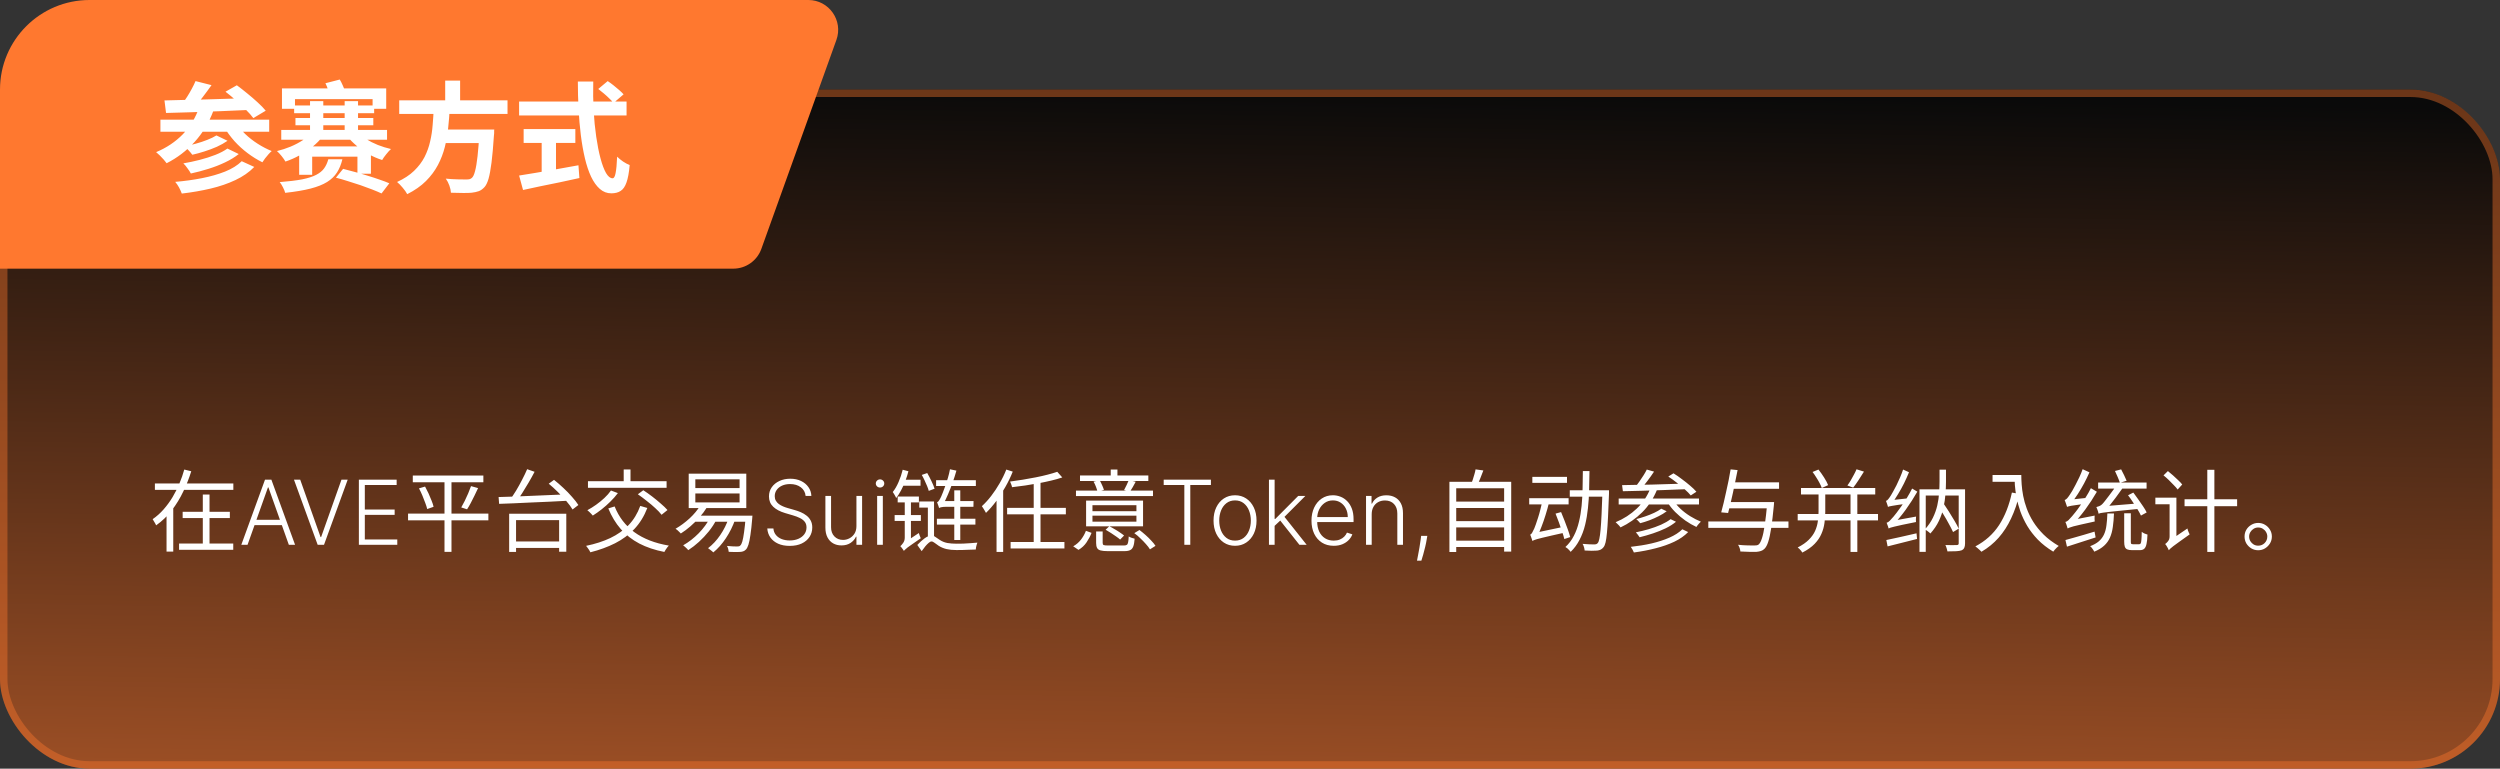 <svg width="335" height="103" viewBox="0 0 335 103" fill="none" xmlns="http://www.w3.org/2000/svg">
<rect x="0" y="0" width="335" height="103" fill="#333333" stroke="none"/>
<rect y="12" width="335" height="91" rx="12" fill="url(#paint0_linear_3961_582)" fill-opacity="0.8"/>
<rect x="0.5" y="12.5" width="334" height="90" rx="11.5" stroke="#FF782F" stroke-opacity="0.4"/>
<path d="M20.756 64.78H31.268V65.644H20.756V64.78ZM24.476 68.584H30.8V69.424H24.476V68.584ZM23.996 72.832H31.256V73.672H23.996V72.832ZM27.176 66.268H28.076V73.288H27.176V66.268ZM24.692 62.92L25.628 63.148C25.348 64.06 24.992 64.964 24.56 65.86C24.136 66.756 23.624 67.596 23.024 68.38C22.424 69.156 21.724 69.828 20.924 70.396C20.892 70.316 20.848 70.228 20.792 70.132C20.736 70.028 20.676 69.928 20.612 69.832C20.556 69.728 20.504 69.64 20.456 69.568C21 69.192 21.492 68.752 21.932 68.248C22.38 67.736 22.78 67.188 23.132 66.604C23.484 66.012 23.788 65.404 24.044 64.78C24.308 64.156 24.524 63.536 24.692 62.92ZM22.316 67.864H23.216V73.912H22.316V67.864ZM33.172 73H32.337L35.511 64.273H36.364L39.538 73H38.703L35.967 65.308H35.908L33.172 73ZM33.773 69.655H38.102V70.371H33.773V69.655ZM40.227 64.273L42.954 71.965H43.031L45.758 64.273H46.593L43.418 73H42.566L39.391 64.273H40.227ZM48.089 73V64.273H53.151V64.989H48.886V68.274H52.883V68.99H48.886V72.284H53.236V73H48.089ZM55.315 63.724H64.771V64.624H55.315V63.724ZM54.679 68.824H65.443V69.724H54.679V68.824ZM56.143 65.44L56.959 65.2C57.119 65.488 57.275 65.796 57.427 66.124C57.579 66.452 57.715 66.776 57.835 67.096C57.963 67.408 58.051 67.68 58.099 67.912L57.247 68.212C57.191 67.972 57.103 67.696 56.983 67.384C56.871 67.064 56.743 66.736 56.599 66.4C56.455 66.056 56.303 65.736 56.143 65.44ZM63.115 65.14L64.063 65.404C63.919 65.732 63.759 66.068 63.583 66.412C63.415 66.756 63.247 67.088 63.079 67.408C62.911 67.728 62.747 68.008 62.587 68.248L61.807 67.996C61.959 67.74 62.115 67.448 62.275 67.12C62.443 66.784 62.599 66.444 62.743 66.1C62.887 65.748 63.011 65.428 63.115 65.14ZM59.563 64.072H60.499V73.948H59.563V64.072ZM68.647 72.556H75.403V73.42H68.647V72.556ZM68.227 68.836H75.883V73.936H74.923V69.7H69.151V73.96H68.227V68.836ZM70.639 62.872L71.635 63.22C71.395 63.684 71.127 64.168 70.831 64.672C70.543 65.168 70.251 65.648 69.955 66.112C69.659 66.568 69.375 66.972 69.103 67.324L68.311 66.988C68.583 66.636 68.863 66.224 69.151 65.752C69.439 65.272 69.711 64.78 69.967 64.276C70.231 63.772 70.455 63.304 70.639 62.872ZM73.531 64.816L74.239 64.3C74.647 64.62 75.063 64.98 75.487 65.38C75.911 65.772 76.299 66.172 76.651 66.58C77.011 66.98 77.295 67.344 77.503 67.672L76.723 68.272C76.531 67.944 76.259 67.576 75.907 67.168C75.563 66.76 75.183 66.352 74.767 65.944C74.351 65.528 73.939 65.152 73.531 64.816ZM66.811 66.604C67.379 66.588 68.027 66.568 68.755 66.544C69.483 66.512 70.259 66.48 71.083 66.448C71.915 66.416 72.763 66.38 73.627 66.34C74.499 66.3 75.359 66.264 76.207 66.232L76.159 67.096C75.319 67.144 74.471 67.188 73.615 67.228C72.767 67.26 71.935 67.296 71.119 67.336C70.303 67.376 69.535 67.412 68.815 67.444C68.095 67.468 67.451 67.492 66.883 67.516L66.811 66.604ZM85.795 67.792L86.743 68.068C86.311 69.18 85.731 70.12 85.003 70.888C84.275 71.656 83.415 72.292 82.423 72.796C81.439 73.292 80.335 73.696 79.111 74.008C79.079 73.928 79.027 73.832 78.955 73.72C78.891 73.616 78.819 73.512 78.739 73.408C78.667 73.304 78.599 73.216 78.535 73.144C79.743 72.896 80.823 72.548 81.775 72.1C82.735 71.644 83.551 71.068 84.223 70.372C84.903 69.668 85.427 68.808 85.795 67.792ZM81.871 65.728L82.795 66.076C82.507 66.46 82.175 66.836 81.799 67.204C81.431 67.572 81.039 67.92 80.623 68.248C80.215 68.568 79.819 68.848 79.435 69.088C79.387 69.024 79.319 68.948 79.231 68.86C79.143 68.764 79.051 68.672 78.955 68.584C78.859 68.496 78.775 68.424 78.703 68.368C79.095 68.16 79.487 67.916 79.879 67.636C80.271 67.356 80.639 67.056 80.983 66.736C81.335 66.408 81.631 66.072 81.871 65.728ZM82.363 67.864C82.923 69.28 83.807 70.432 85.015 71.32C86.231 72.2 87.767 72.796 89.623 73.108C89.559 73.172 89.487 73.256 89.407 73.36C89.335 73.464 89.263 73.568 89.191 73.672C89.127 73.784 89.071 73.88 89.023 73.96C87.751 73.712 86.631 73.336 85.663 72.832C84.695 72.32 83.867 71.672 83.179 70.888C82.499 70.104 81.943 69.184 81.511 68.128L82.363 67.864ZM78.787 64.48H89.323V65.368H78.787V64.48ZM83.575 62.908H84.487V65.044H83.575V62.908ZM85.471 66.232L86.203 65.692C86.587 65.94 86.983 66.22 87.391 66.532C87.799 66.844 88.183 67.16 88.543 67.48C88.911 67.792 89.211 68.08 89.443 68.344L88.651 68.98C88.443 68.708 88.163 68.412 87.811 68.092C87.459 67.764 87.075 67.44 86.659 67.12C86.251 66.792 85.855 66.496 85.471 66.232ZM93.175 66.124V67.324H99.103V66.124H93.175ZM93.175 64.228V65.404H99.103V64.228H93.175ZM92.287 63.472H100.003V68.08H92.287V63.472ZM92.959 69.1H100.147V69.916H92.959V69.1ZM99.919 69.1H100.831C100.831 69.1 100.827 69.124 100.819 69.172C100.819 69.22 100.815 69.276 100.807 69.34C100.807 69.404 100.803 69.46 100.795 69.508C100.723 70.404 100.643 71.132 100.555 71.692C100.475 72.252 100.387 72.684 100.291 72.988C100.195 73.284 100.087 73.496 99.967 73.624C99.855 73.744 99.731 73.828 99.595 73.876C99.467 73.924 99.315 73.952 99.139 73.96C98.987 73.976 98.775 73.98 98.503 73.972C98.239 73.972 97.955 73.964 97.651 73.948C97.643 73.836 97.619 73.704 97.579 73.552C97.539 73.4 97.483 73.268 97.411 73.156C97.707 73.188 97.979 73.208 98.227 73.216C98.483 73.224 98.663 73.228 98.767 73.228C98.879 73.228 98.967 73.22 99.031 73.204C99.095 73.188 99.155 73.148 99.211 73.084C99.307 72.996 99.395 72.816 99.475 72.544C99.555 72.264 99.631 71.86 99.703 71.332C99.783 70.796 99.855 70.1 99.919 69.244V69.1ZM93.859 67.696L94.735 67.972C94.447 68.444 94.111 68.896 93.727 69.328C93.343 69.76 92.939 70.16 92.515 70.528C92.091 70.896 91.663 71.216 91.231 71.488C91.183 71.432 91.115 71.364 91.027 71.284C90.939 71.196 90.851 71.112 90.763 71.032C90.675 70.952 90.595 70.892 90.523 70.852C91.179 70.476 91.807 70.012 92.407 69.46C93.007 68.908 93.491 68.32 93.859 67.696ZM95.167 69.352L96.019 69.604C95.731 70.172 95.383 70.708 94.975 71.212C94.567 71.716 94.131 72.18 93.667 72.604C93.203 73.028 92.723 73.4 92.227 73.72C92.187 73.664 92.123 73.592 92.035 73.504C91.947 73.424 91.859 73.344 91.771 73.264C91.683 73.184 91.607 73.12 91.543 73.072C92.287 72.648 92.979 72.112 93.619 71.464C94.259 70.808 94.775 70.104 95.167 69.352ZM97.651 69.412L98.515 69.616C98.195 70.52 97.779 71.356 97.267 72.124C96.763 72.884 96.203 73.516 95.587 74.02C95.539 73.972 95.471 73.912 95.383 73.84C95.295 73.768 95.203 73.696 95.107 73.624C95.019 73.56 94.943 73.504 94.879 73.456C95.487 72.992 96.031 72.408 96.511 71.704C96.991 71 97.371 70.236 97.651 69.412ZM107.952 66.454C107.904 65.969 107.69 65.582 107.309 65.296C106.928 65.008 106.45 64.865 105.873 64.865C105.467 64.865 105.109 64.935 104.799 65.074C104.492 65.213 104.251 65.406 104.075 65.653C103.901 65.898 103.815 66.176 103.815 66.489C103.815 66.719 103.864 66.921 103.964 67.094C104.063 67.267 104.197 67.416 104.364 67.541C104.535 67.663 104.722 67.769 104.927 67.856C105.134 67.945 105.343 68.019 105.553 68.078L106.474 68.342C106.752 68.419 107.031 68.517 107.309 68.636C107.587 68.756 107.842 68.906 108.072 69.088C108.305 69.267 108.491 69.487 108.63 69.749C108.772 70.007 108.843 70.318 108.843 70.682C108.843 71.148 108.722 71.567 108.481 71.939C108.239 72.311 107.893 72.606 107.441 72.825C106.989 73.041 106.448 73.149 105.817 73.149C105.224 73.149 104.708 73.051 104.271 72.855C103.833 72.656 103.489 72.382 103.239 72.033C102.989 71.683 102.849 71.278 102.817 70.818H103.636C103.664 71.162 103.778 71.453 103.977 71.692C104.175 71.93 104.434 72.112 104.752 72.237C105.07 72.359 105.425 72.421 105.817 72.421C106.252 72.421 106.638 72.348 106.977 72.203C107.317 72.055 107.585 71.851 107.778 71.59C107.974 71.325 108.072 71.019 108.072 70.669C108.072 70.374 107.995 70.126 107.842 69.928C107.688 69.726 107.474 69.557 107.198 69.421C106.925 69.284 106.609 69.163 106.248 69.058L105.204 68.751C104.519 68.547 103.988 68.264 103.61 67.903C103.232 67.543 103.043 67.082 103.043 66.523C103.043 66.054 103.168 65.642 103.418 65.287C103.671 64.929 104.012 64.651 104.441 64.452C104.873 64.25 105.357 64.149 105.894 64.149C106.437 64.149 106.917 64.249 107.335 64.447C107.752 64.646 108.083 64.921 108.327 65.27C108.575 65.617 108.707 66.011 108.724 66.454H107.952ZM114.762 70.499V66.454H115.521V73H114.762V71.913H114.702C114.549 72.249 114.306 72.528 113.974 72.753C113.641 72.974 113.235 73.085 112.755 73.085C112.337 73.085 111.967 72.994 111.643 72.812C111.319 72.628 111.065 72.358 110.88 72.003C110.695 71.648 110.603 71.212 110.603 70.695V66.454H111.362V70.648C111.362 71.159 111.512 71.571 111.813 71.883C112.114 72.193 112.501 72.348 112.972 72.348C113.268 72.348 113.552 72.277 113.825 72.135C114.097 71.993 114.322 71.785 114.498 71.513C114.674 71.237 114.762 70.899 114.762 70.499ZM117.537 73V66.454H118.3V73H117.537ZM117.925 65.329C117.769 65.329 117.635 65.277 117.525 65.172C117.414 65.064 117.358 64.935 117.358 64.784C117.358 64.633 117.414 64.506 117.525 64.401C117.635 64.293 117.769 64.239 117.925 64.239C118.081 64.239 118.215 64.293 118.326 64.401C118.436 64.506 118.492 64.633 118.492 64.784C118.492 64.935 118.436 65.064 118.326 65.172C118.215 65.277 118.081 65.329 117.925 65.329ZM120.961 62.944L121.729 63.148C121.617 63.588 121.477 64.028 121.309 64.468C121.141 64.9 120.953 65.312 120.745 65.704C120.545 66.088 120.325 66.432 120.085 66.736C120.069 66.672 120.033 66.592 119.977 66.496C119.921 66.392 119.861 66.288 119.797 66.184C119.741 66.08 119.685 65.996 119.629 65.932C119.925 65.564 120.185 65.116 120.409 64.588C120.641 64.06 120.825 63.512 120.961 62.944ZM120.961 64.288H123.349V65.092H120.805L120.961 64.288ZM121.117 73.816L120.973 73.048L121.225 72.688L123.121 71.428C123.145 71.532 123.185 71.652 123.241 71.788C123.297 71.924 123.345 72.036 123.385 72.124C122.929 72.436 122.561 72.692 122.281 72.892C122.009 73.084 121.793 73.236 121.633 73.348C121.481 73.468 121.369 73.564 121.297 73.636C121.225 73.708 121.165 73.768 121.117 73.816ZM120.289 66.532H123.133V67.324H120.289V66.532ZM119.881 69.016H123.397V69.808H119.881V69.016ZM121.117 73.816C121.093 73.76 121.049 73.692 120.985 73.612C120.929 73.532 120.869 73.452 120.805 73.372C120.749 73.292 120.693 73.232 120.637 73.192C120.741 73.112 120.865 72.972 121.009 72.772C121.161 72.572 121.237 72.328 121.237 72.04V66.964H122.065V72.688C122.065 72.688 122.017 72.732 121.921 72.82C121.825 72.9 121.713 73 121.585 73.12C121.465 73.248 121.357 73.376 121.261 73.504C121.165 73.632 121.117 73.736 121.117 73.816ZM125.437 64.348H130.765V65.128H125.437V64.348ZM127.873 65.704H128.677V72.364H127.873V65.704ZM125.833 68.08C125.825 68.024 125.805 67.948 125.773 67.852C125.741 67.756 125.705 67.66 125.665 67.564C125.633 67.46 125.601 67.372 125.569 67.3C125.665 67.276 125.757 67.192 125.845 67.048C125.941 66.904 126.037 66.724 126.133 66.508C126.181 66.396 126.253 66.22 126.349 65.98C126.453 65.732 126.561 65.44 126.673 65.104C126.793 64.768 126.909 64.412 127.021 64.036C127.133 63.652 127.225 63.268 127.297 62.884L128.161 63.064C128.009 63.608 127.833 64.156 127.633 64.708C127.441 65.252 127.237 65.772 127.021 66.268C126.813 66.764 126.597 67.208 126.373 67.6V67.624C126.373 67.624 126.345 67.64 126.289 67.672C126.233 67.704 126.169 67.744 126.097 67.792C126.033 67.84 125.973 67.888 125.917 67.936C125.861 67.984 125.833 68.032 125.833 68.08ZM125.833 68.08V67.372L126.313 67.144H130.453L130.441 67.912H126.769C126.537 67.912 126.337 67.928 126.169 67.96C126.001 67.992 125.889 68.032 125.833 68.08ZM125.545 69.508H130.705V70.3H125.545V69.508ZM125.161 67.192V72.328H124.333V68.02H123.181V67.192H125.161ZM123.517 63.64L124.249 63.388C124.441 63.716 124.629 64.076 124.813 64.468C125.005 64.86 125.145 65.2 125.233 65.488L124.453 65.776C124.405 65.584 124.329 65.364 124.225 65.116C124.121 64.868 124.009 64.616 123.889 64.36C123.769 64.096 123.645 63.856 123.517 63.64ZM124.837 71.764C125.013 71.764 125.177 71.824 125.329 71.944C125.489 72.064 125.697 72.204 125.953 72.364C126.249 72.556 126.577 72.688 126.937 72.76C127.305 72.824 127.721 72.856 128.185 72.856C128.441 72.856 128.733 72.852 129.061 72.844C129.397 72.828 129.733 72.808 130.069 72.784C130.405 72.76 130.705 72.736 130.969 72.712C130.945 72.784 130.913 72.88 130.873 73C130.841 73.112 130.813 73.224 130.789 73.336C130.773 73.448 130.761 73.548 130.753 73.636C130.545 73.644 130.285 73.652 129.973 73.66C129.661 73.676 129.345 73.688 129.025 73.696C128.705 73.704 128.421 73.708 128.173 73.708C127.669 73.708 127.225 73.664 126.841 73.576C126.465 73.488 126.117 73.344 125.797 73.144C125.597 73 125.413 72.868 125.245 72.748C125.085 72.62 124.945 72.556 124.825 72.556C124.713 72.556 124.585 72.62 124.441 72.748C124.297 72.868 124.145 73.024 123.985 73.216C123.825 73.416 123.665 73.628 123.505 73.852L122.917 73.024C123.253 72.664 123.585 72.364 123.913 72.124C124.249 71.884 124.557 71.764 124.837 71.764ZM141.673 63.22L142.345 63.976C141.905 64.128 141.413 64.268 140.869 64.396C140.333 64.524 139.769 64.644 139.177 64.756C138.585 64.868 137.985 64.968 137.377 65.056C136.777 65.144 136.189 65.22 135.613 65.284C135.597 65.18 135.561 65.056 135.505 64.912C135.449 64.76 135.397 64.632 135.349 64.528C135.909 64.456 136.481 64.372 137.065 64.276C137.657 64.18 138.233 64.076 138.793 63.964C139.361 63.852 139.889 63.732 140.377 63.604C140.873 63.476 141.305 63.348 141.673 63.22ZM134.953 68.056H142.825V68.92H134.953V68.056ZM135.421 72.628H142.633V73.492H135.421V72.628ZM138.517 64.54H139.429V72.868H138.517V64.54ZM133.537 66.112L134.425 65.224V65.236V73.96H133.537V66.112ZM134.845 62.92L135.709 63.196C135.429 63.9 135.097 64.588 134.713 65.26C134.337 65.932 133.929 66.564 133.489 67.156C133.049 67.748 132.593 68.272 132.121 68.728C132.089 68.656 132.037 68.564 131.965 68.452C131.901 68.34 131.833 68.228 131.761 68.116C131.689 67.996 131.625 67.9 131.569 67.828C132.001 67.436 132.417 66.98 132.817 66.46C133.225 65.932 133.601 65.368 133.945 64.768C134.297 64.168 134.597 63.552 134.845 62.92ZM146.389 69.904H152.281V69.1H146.389V69.904ZM146.389 68.5H152.281V67.696H146.389V68.5ZM153.169 67.084V70.528H145.537V67.084H153.169ZM152.185 64.552C152.057 64.8 151.925 65.04 151.789 65.272C151.661 65.496 151.537 65.696 151.417 65.872L150.625 65.668C150.729 65.476 150.841 65.256 150.961 65.008C151.089 64.752 151.189 64.528 151.261 64.336L152.185 64.552ZM147.349 64.348C147.469 64.556 147.581 64.78 147.685 65.02C147.797 65.26 147.877 65.468 147.925 65.644L147.061 65.872C147.021 65.688 146.953 65.472 146.857 65.224C146.761 64.968 146.653 64.74 146.533 64.54L147.349 64.348ZM149.737 62.92V64.228H148.837V62.92H149.737ZM154.501 65.74V66.472H144.181V65.74H154.501ZM153.877 63.712V64.456H144.721V63.712H153.877ZM146.269 71.404C146.101 71.836 145.877 72.26 145.597 72.676C145.325 73.084 144.965 73.42 144.517 73.684L143.809 73.204C144.225 72.972 144.577 72.668 144.865 72.292C145.153 71.908 145.369 71.52 145.513 71.128L146.269 71.404ZM152.689 71.02C152.953 71.22 153.225 71.444 153.505 71.692C153.785 71.94 154.041 72.192 154.273 72.448C154.513 72.696 154.701 72.928 154.837 73.144L154.093 73.612C153.965 73.396 153.785 73.16 153.553 72.904C153.329 72.648 153.081 72.392 152.809 72.136C152.545 71.872 152.273 71.64 151.993 71.44L152.689 71.02ZM148.645 70.516C148.877 70.628 149.117 70.76 149.365 70.912C149.621 71.056 149.857 71.204 150.073 71.356C150.297 71.5 150.481 71.636 150.625 71.764L150.097 72.304C149.961 72.176 149.781 72.036 149.557 71.884C149.341 71.724 149.109 71.568 148.861 71.416C148.613 71.256 148.377 71.112 148.153 70.984L148.645 70.516ZM147.757 72.76C147.757 72.904 147.801 72.996 147.889 73.036C147.977 73.076 148.177 73.096 148.489 73.096C148.561 73.096 148.689 73.096 148.873 73.096C149.065 73.096 149.277 73.096 149.509 73.096C149.741 73.096 149.957 73.096 150.157 73.096C150.365 73.096 150.517 73.096 150.613 73.096C150.781 73.096 150.905 73.068 150.985 73.012C151.073 72.964 151.133 72.852 151.165 72.676C151.205 72.5 151.233 72.236 151.249 71.884C151.353 71.948 151.481 72.008 151.633 72.064C151.785 72.12 151.921 72.16 152.041 72.184C152.009 72.64 151.949 72.984 151.861 73.216C151.773 73.456 151.637 73.62 151.453 73.708C151.269 73.804 151.013 73.852 150.685 73.852C150.637 73.852 150.533 73.852 150.373 73.852C150.221 73.852 150.045 73.852 149.845 73.852C149.653 73.852 149.457 73.852 149.257 73.852C149.057 73.852 148.877 73.852 148.717 73.852C148.565 73.852 148.465 73.852 148.417 73.852C148.009 73.852 147.693 73.82 147.469 73.756C147.253 73.7 147.101 73.592 147.013 73.432C146.925 73.272 146.881 73.048 146.881 72.76V71.212H147.757V72.76ZM155.935 64.989V64.273H162.263V64.989H159.498V73H158.701V64.989H155.935ZM165.495 73.136C164.929 73.136 164.429 72.993 163.995 72.706C163.563 72.419 163.225 72.023 162.98 71.517C162.736 71.008 162.614 70.422 162.614 69.757C162.614 69.087 162.736 68.497 162.98 67.989C163.225 67.477 163.563 67.079 163.995 66.796C164.429 66.508 164.929 66.365 165.495 66.365C166.06 66.365 166.559 66.508 166.99 66.796C167.422 67.082 167.76 67.48 168.005 67.989C168.252 68.497 168.375 69.087 168.375 69.757C168.375 70.422 168.253 71.008 168.009 71.517C167.765 72.023 167.425 72.419 166.99 72.706C166.559 72.993 166.06 73.136 165.495 73.136ZM165.495 72.442C165.949 72.442 166.334 72.32 166.65 72.075C166.965 71.831 167.203 71.506 167.365 71.099C167.53 70.693 167.613 70.246 167.613 69.757C167.613 69.269 167.53 68.82 167.365 68.41C167.203 68.001 166.965 67.673 166.65 67.426C166.334 67.179 165.949 67.055 165.495 67.055C165.043 67.055 164.658 67.179 164.34 67.426C164.025 67.673 163.784 68.001 163.62 68.41C163.458 68.82 163.377 69.269 163.377 69.757C163.377 70.246 163.458 70.693 163.62 71.099C163.784 71.506 164.025 71.831 164.34 72.075C164.655 72.32 165.04 72.442 165.495 72.442ZM170.731 70.528L170.722 69.535H170.893L173.961 66.454H174.92L171.89 69.489L171.822 69.501L170.731 70.528ZM170.04 73V64.273H170.799V73H170.04ZM174.119 73L171.46 69.638L172.005 69.114L175.09 73H174.119ZM178.722 73.136C178.111 73.136 177.583 72.994 177.137 72.71C176.691 72.423 176.346 72.027 176.101 71.521C175.86 71.013 175.739 70.428 175.739 69.766C175.739 69.106 175.86 68.521 176.101 68.01C176.346 67.496 176.682 67.094 177.111 66.804C177.543 66.511 178.042 66.365 178.607 66.365C178.962 66.365 179.304 66.43 179.634 66.561C179.963 66.689 180.259 66.886 180.52 67.153C180.784 67.418 180.993 67.751 181.147 68.155C181.3 68.555 181.377 69.03 181.377 69.578V69.953H176.263V69.284H180.601C180.601 68.864 180.516 68.486 180.346 68.151C180.178 67.812 179.944 67.546 179.642 67.349C179.344 67.153 178.999 67.055 178.607 67.055C178.192 67.055 177.827 67.166 177.512 67.388C177.196 67.609 176.949 67.902 176.77 68.266C176.594 68.629 176.505 69.027 176.502 69.459V69.859C176.502 70.379 176.591 70.834 176.77 71.223C176.952 71.609 177.209 71.909 177.542 72.122C177.874 72.335 178.267 72.442 178.722 72.442C179.032 72.442 179.303 72.394 179.536 72.297C179.772 72.2 179.969 72.071 180.128 71.909C180.29 71.744 180.412 71.564 180.495 71.368L181.215 71.602C181.115 71.878 180.952 72.132 180.725 72.365C180.5 72.598 180.219 72.785 179.881 72.928C179.546 73.067 179.159 73.136 178.722 73.136ZM183.807 68.909V73H183.048V66.454H183.786V67.481H183.854C184.007 67.146 184.246 66.878 184.57 66.676C184.896 66.472 185.3 66.369 185.78 66.369C186.22 66.369 186.607 66.462 186.939 66.646C187.274 66.828 187.534 67.097 187.719 67.452C187.906 67.807 188 68.243 188 68.76V73H187.241V68.807C187.241 68.27 187.091 67.845 186.79 67.533C186.491 67.22 186.091 67.064 185.588 67.064C185.244 67.064 184.939 67.138 184.672 67.285C184.405 67.433 184.193 67.646 184.037 67.925C183.884 68.2 183.807 68.528 183.807 68.909ZM191.259 71.807L191.182 72.263C191.134 72.57 191.066 72.908 190.978 73.277C190.89 73.646 190.799 73.997 190.705 74.329C190.611 74.662 190.53 74.929 190.462 75.131H189.878C189.915 74.938 189.962 74.692 190.019 74.394C190.078 74.095 190.14 73.764 190.202 73.401C190.265 73.04 190.321 72.668 190.373 72.284L190.432 71.807H191.259ZM194.834 67.216H201.806V68.068H194.834V67.216ZM194.834 69.832H201.806V70.672H194.834V69.832ZM194.834 72.448H201.806V73.3H194.834V72.448ZM194.222 64.564H202.502V73.912H201.554V65.428H195.134V73.972H194.222V64.564ZM197.726 62.896L198.77 63.04C198.642 63.4 198.502 63.76 198.35 64.12C198.206 64.48 198.066 64.792 197.93 65.056L197.126 64.9C197.206 64.708 197.282 64.496 197.354 64.264C197.434 64.024 197.506 63.788 197.57 63.556C197.642 63.316 197.694 63.096 197.726 62.896ZM210.35 65.692H215.174V66.556H210.35V65.692ZM214.73 65.692H215.606C215.606 65.692 215.606 65.72 215.606 65.776C215.606 65.832 215.606 65.896 215.606 65.968C215.606 66.04 215.606 66.1 215.606 66.148C215.566 67.388 215.522 68.436 215.474 69.292C215.434 70.14 215.386 70.84 215.33 71.392C215.282 71.936 215.222 72.36 215.15 72.664C215.078 72.968 214.986 73.188 214.874 73.324C214.754 73.476 214.626 73.584 214.49 73.648C214.362 73.712 214.202 73.756 214.01 73.78C213.826 73.796 213.582 73.804 213.278 73.804C212.974 73.804 212.662 73.792 212.342 73.768C212.334 73.64 212.306 73.492 212.258 73.324C212.21 73.156 212.146 73.008 212.066 72.88C212.402 72.912 212.714 72.932 213.002 72.94C213.29 72.948 213.498 72.952 213.626 72.952C213.73 72.952 213.818 72.94 213.89 72.916C213.97 72.892 214.038 72.844 214.094 72.772C214.182 72.676 214.254 72.488 214.31 72.208C214.374 71.92 214.43 71.512 214.478 70.984C214.526 70.448 214.57 69.764 214.61 68.932C214.65 68.1 214.69 67.088 214.73 65.896V65.692ZM212.102 63.124H212.99C212.982 63.964 212.966 64.8 212.942 65.632C212.926 66.464 212.874 67.28 212.786 68.08C212.706 68.872 212.578 69.628 212.402 70.348C212.226 71.068 211.978 71.732 211.658 72.34C211.346 72.948 210.95 73.484 210.47 73.948C210.414 73.876 210.346 73.796 210.266 73.708C210.186 73.628 210.102 73.548 210.014 73.468C209.926 73.396 209.842 73.34 209.762 73.3C210.226 72.876 210.602 72.38 210.89 71.812C211.186 71.244 211.414 70.62 211.574 69.94C211.742 69.26 211.862 68.544 211.934 67.792C212.006 67.04 212.05 66.272 212.066 65.488C212.09 64.696 212.102 63.908 212.102 63.124ZM205.334 63.904H209.978V64.708H205.334V63.904ZM204.914 66.76H210.194V67.588H204.914V66.76ZM208.442 68.824L209.186 68.62C209.338 68.98 209.494 69.368 209.654 69.784C209.814 70.192 209.962 70.588 210.098 70.972C210.234 71.356 210.338 71.688 210.41 71.968L209.618 72.232C209.554 71.944 209.454 71.608 209.318 71.224C209.19 70.832 209.05 70.428 208.898 70.012C208.746 69.588 208.594 69.192 208.442 68.824ZM205.346 72.484L205.274 71.716L205.73 71.392L209.654 70.564C209.67 70.684 209.69 70.82 209.714 70.972C209.738 71.124 209.762 71.248 209.786 71.344C209.042 71.512 208.422 71.652 207.926 71.764C207.43 71.876 207.022 71.972 206.702 72.052C206.39 72.124 206.142 72.188 205.958 72.244C205.782 72.3 205.65 72.344 205.562 72.376C205.474 72.408 205.402 72.444 205.346 72.484ZM205.334 72.472C205.318 72.408 205.294 72.328 205.262 72.232C205.23 72.128 205.194 72.024 205.154 71.92C205.114 71.808 205.078 71.716 205.046 71.644C205.142 71.612 205.23 71.524 205.31 71.38C205.398 71.228 205.494 71.036 205.598 70.804C205.646 70.692 205.714 70.512 205.802 70.264C205.89 70.008 205.99 69.708 206.102 69.364C206.214 69.02 206.318 68.652 206.414 68.26C206.518 67.86 206.606 67.464 206.678 67.072L207.566 67.36C207.438 67.888 207.286 68.432 207.11 68.992C206.942 69.544 206.758 70.076 206.558 70.588C206.366 71.092 206.17 71.548 205.97 71.956V71.98C205.97 71.98 205.938 71.996 205.874 72.028C205.81 72.06 205.734 72.104 205.646 72.16C205.566 72.208 205.494 72.26 205.43 72.316C205.366 72.372 205.334 72.424 205.334 72.472ZM220.67 62.92L221.642 63.196C221.378 63.596 221.086 64.008 220.766 64.432C220.446 64.856 220.15 65.216 219.878 65.512L219.146 65.248C219.322 65.032 219.502 64.788 219.686 64.516C219.878 64.244 220.062 63.968 220.238 63.688C220.414 63.408 220.558 63.152 220.67 62.92ZM223.55 63.856L224.246 63.424C224.614 63.648 224.99 63.908 225.374 64.204C225.766 64.492 226.134 64.784 226.478 65.08C226.822 65.368 227.102 65.64 227.318 65.896L226.562 66.388C226.362 66.14 226.094 65.868 225.758 65.572C225.422 65.268 225.062 64.968 224.678 64.672C224.294 64.368 223.918 64.096 223.55 63.856ZM217.358 65.008C217.886 64.992 218.486 64.98 219.158 64.972C219.838 64.964 220.558 64.952 221.318 64.936C222.078 64.912 222.858 64.888 223.658 64.864C224.466 64.84 225.262 64.816 226.046 64.792L226.01 65.548C224.986 65.588 223.954 65.628 222.914 65.668C221.882 65.7 220.898 65.732 219.962 65.764C219.026 65.788 218.194 65.808 217.466 65.824L217.358 65.008ZM216.902 66.808H227.666V67.6H216.902V66.808ZM222.614 68.164L223.334 68.512C223.03 68.744 222.678 68.96 222.278 69.16C221.886 69.36 221.474 69.544 221.042 69.712C220.61 69.872 220.194 70.004 219.794 70.108C219.73 70.028 219.646 69.936 219.542 69.832C219.446 69.72 219.35 69.628 219.254 69.556C219.646 69.46 220.05 69.34 220.466 69.196C220.89 69.052 221.29 68.892 221.666 68.716C222.042 68.54 222.358 68.356 222.614 68.164ZM223.862 69.568L224.582 69.916C224.198 70.236 223.738 70.528 223.202 70.792C222.666 71.048 222.098 71.276 221.498 71.476C220.898 71.676 220.302 71.848 219.71 71.992C219.646 71.896 219.566 71.784 219.47 71.656C219.382 71.528 219.294 71.42 219.206 71.332C219.766 71.22 220.338 71.08 220.922 70.912C221.514 70.736 222.066 70.536 222.578 70.312C223.09 70.08 223.518 69.832 223.862 69.568ZM225.434 70.924L226.214 71.296C225.726 71.8 225.106 72.232 224.354 72.592C223.61 72.944 222.778 73.236 221.858 73.468C220.938 73.708 219.966 73.896 218.942 74.032C218.894 73.912 218.83 73.78 218.75 73.636C218.678 73.5 218.602 73.38 218.522 73.276C219.498 73.172 220.426 73.02 221.306 72.82C222.194 72.612 222.994 72.352 223.706 72.04C224.418 71.728 224.994 71.356 225.434 70.924ZM221.162 65.416L222.038 65.632C221.558 66.808 220.894 67.816 220.046 68.656C219.198 69.488 218.234 70.16 217.154 70.672C217.114 70.608 217.054 70.532 216.974 70.444C216.894 70.356 216.81 70.272 216.722 70.192C216.634 70.104 216.558 70.032 216.494 69.976C217.574 69.528 218.518 68.92 219.326 68.152C220.134 67.384 220.746 66.472 221.162 65.416ZM224.174 66.988C224.438 67.388 224.77 67.78 225.17 68.164C225.57 68.54 226.01 68.876 226.49 69.172C226.97 69.468 227.446 69.712 227.918 69.904C227.854 69.96 227.782 70.032 227.702 70.12C227.63 70.2 227.558 70.284 227.486 70.372C227.422 70.46 227.366 70.54 227.318 70.612C226.83 70.388 226.338 70.104 225.842 69.76C225.354 69.416 224.898 69.032 224.474 68.608C224.058 68.184 223.706 67.74 223.418 67.276L224.174 66.988ZM231.398 67.276H237.122V68.116H231.398V67.276ZM231.974 64.636H238.394V65.5H231.974V64.636ZM228.914 69.88H239.654V70.732H228.914V69.88ZM236.81 67.276H237.734C237.734 67.276 237.73 67.304 237.722 67.36C237.722 67.416 237.718 67.48 237.71 67.552C237.71 67.616 237.706 67.672 237.698 67.72C237.578 68.968 237.458 69.988 237.338 70.78C237.218 71.564 237.086 72.172 236.942 72.604C236.806 73.028 236.642 73.336 236.45 73.528C236.298 73.68 236.138 73.78 235.97 73.828C235.81 73.884 235.61 73.924 235.37 73.948C235.154 73.956 234.846 73.956 234.446 73.948C234.054 73.94 233.642 73.924 233.21 73.9C233.202 73.764 233.17 73.612 233.114 73.444C233.058 73.276 232.986 73.128 232.898 73C233.354 73.048 233.782 73.076 234.182 73.084C234.59 73.092 234.878 73.096 235.046 73.096C235.198 73.096 235.318 73.088 235.406 73.072C235.502 73.056 235.59 73.016 235.67 72.952C235.83 72.808 235.974 72.532 236.102 72.124C236.238 71.716 236.362 71.132 236.474 70.372C236.586 69.612 236.698 68.636 236.81 67.444V67.276ZM231.902 62.896L232.838 62.992C232.742 63.456 232.642 63.948 232.538 64.468C232.434 64.988 232.326 65.508 232.214 66.028C232.102 66.548 231.99 67.04 231.878 67.504C231.766 67.968 231.662 68.38 231.566 68.74L230.642 68.656C230.746 68.288 230.854 67.868 230.966 67.396C231.078 66.924 231.19 66.428 231.302 65.908C231.422 65.38 231.534 64.86 231.638 64.348C231.742 63.836 231.83 63.352 231.902 62.896ZM241.334 65.392H251.282V66.256H241.334V65.392ZM240.89 68.872H251.654V69.736H240.89V68.872ZM247.97 65.848H248.882V73.96H247.97V65.848ZM243.686 65.848H244.586V68.584C244.586 69.08 244.55 69.58 244.478 70.084C244.414 70.58 244.278 71.064 244.07 71.536C243.87 72.008 243.566 72.456 243.158 72.88C242.75 73.304 242.202 73.692 241.514 74.044C241.474 73.972 241.418 73.892 241.346 73.804C241.274 73.724 241.198 73.64 241.118 73.552C241.038 73.472 240.962 73.408 240.89 73.36C241.522 73.04 242.022 72.692 242.39 72.316C242.766 71.94 243.046 71.544 243.23 71.128C243.414 70.712 243.534 70.288 243.59 69.856C243.654 69.424 243.686 68.992 243.686 68.56V65.848ZM242.882 63.244L243.674 62.92C243.93 63.24 244.182 63.596 244.43 63.988C244.678 64.38 244.858 64.72 244.97 65.008L244.118 65.392C244.054 65.192 243.954 64.968 243.818 64.72C243.69 64.472 243.542 64.22 243.374 63.964C243.214 63.7 243.05 63.46 242.882 63.244ZM248.774 62.884L249.77 63.196C249.538 63.572 249.294 63.956 249.038 64.348C248.782 64.74 248.546 65.072 248.33 65.344L247.55 65.056C247.694 64.864 247.842 64.64 247.994 64.384C248.146 64.128 248.29 63.868 248.426 63.604C248.57 63.34 248.686 63.1 248.774 62.884ZM262.466 65.572H263.318V72.808C263.318 73.064 263.282 73.264 263.21 73.408C263.146 73.552 263.026 73.664 262.85 73.744C262.674 73.808 262.434 73.848 262.13 73.864C261.826 73.88 261.434 73.888 260.954 73.888C260.938 73.768 260.902 73.624 260.846 73.456C260.798 73.288 260.742 73.148 260.678 73.036C261.03 73.044 261.35 73.048 261.638 73.048C261.934 73.048 262.13 73.044 262.226 73.036C262.386 73.036 262.466 72.96 262.466 72.808V65.572ZM257.21 65.572H262.79V66.4H258.05V73.948H257.21V65.572ZM259.898 62.932H260.762V64.528C260.762 65.056 260.738 65.616 260.69 66.208C260.65 66.792 260.562 67.388 260.426 67.996C260.298 68.604 260.094 69.204 259.814 69.796C259.534 70.388 259.154 70.952 258.674 71.488C258.618 71.424 258.546 71.36 258.458 71.296C258.37 71.224 258.278 71.156 258.182 71.092C258.094 71.028 258.01 70.98 257.93 70.948C258.386 70.444 258.746 69.92 259.01 69.376C259.274 68.832 259.47 68.28 259.598 67.72C259.726 67.16 259.806 66.608 259.838 66.064C259.878 65.52 259.898 65.004 259.898 64.516V62.932ZM259.634 67.684L260.342 67.324C260.598 67.692 260.862 68.092 261.134 68.524C261.406 68.956 261.662 69.376 261.902 69.784C262.142 70.184 262.33 70.536 262.466 70.84L261.71 71.296C261.574 70.992 261.39 70.632 261.158 70.216C260.934 69.792 260.686 69.36 260.414 68.92C260.15 68.48 259.89 68.068 259.634 67.684ZM253.07 70.816C253.062 70.76 253.042 70.684 253.01 70.588C252.978 70.492 252.942 70.396 252.902 70.3C252.87 70.204 252.838 70.12 252.806 70.048C252.934 70.024 253.07 69.94 253.214 69.796C253.358 69.652 253.526 69.468 253.718 69.244C253.814 69.132 253.958 68.952 254.15 68.704C254.342 68.456 254.558 68.16 254.798 67.816C255.046 67.464 255.294 67.088 255.542 66.688C255.79 66.28 256.018 65.872 256.226 65.464L256.922 65.884C256.45 66.708 255.93 67.516 255.362 68.308C254.794 69.092 254.222 69.776 253.646 70.36V70.384C253.646 70.384 253.618 70.4 253.562 70.432C253.506 70.456 253.438 70.492 253.358 70.54C253.278 70.58 253.21 70.624 253.154 70.672C253.098 70.72 253.07 70.768 253.07 70.816ZM253.07 70.816L253.022 70.12L253.454 69.82L256.754 69.22C256.746 69.332 256.738 69.46 256.73 69.604C256.73 69.74 256.734 69.856 256.742 69.952C255.982 70.104 255.374 70.228 254.918 70.324C254.462 70.42 254.11 70.5 253.862 70.564C253.614 70.62 253.434 70.668 253.322 70.708C253.218 70.74 253.134 70.776 253.07 70.816ZM252.986 67.924C252.978 67.868 252.958 67.792 252.926 67.696C252.894 67.592 252.858 67.488 252.818 67.384C252.786 67.28 252.754 67.192 252.722 67.12C252.826 67.096 252.93 67.016 253.034 66.88C253.146 66.744 253.266 66.572 253.394 66.364C253.458 66.26 253.554 66.092 253.682 65.86C253.818 65.628 253.966 65.352 254.126 65.032C254.286 64.712 254.442 64.372 254.594 64.012C254.754 63.644 254.894 63.28 255.014 62.92L255.806 63.28C255.606 63.776 255.382 64.276 255.134 64.78C254.886 65.276 254.622 65.752 254.342 66.208C254.07 66.664 253.794 67.08 253.514 67.456V67.48C253.514 67.48 253.486 67.496 253.43 67.528C253.382 67.552 253.322 67.588 253.25 67.636C253.186 67.684 253.126 67.732 253.07 67.78C253.014 67.828 252.986 67.876 252.986 67.924ZM252.986 67.924L252.974 67.288L253.394 67.024L255.614 66.784C255.59 66.896 255.57 67.02 255.554 67.156C255.546 67.292 255.542 67.404 255.542 67.492C255.038 67.556 254.626 67.612 254.306 67.66C253.994 67.708 253.75 67.748 253.574 67.78C253.406 67.804 253.278 67.828 253.19 67.852C253.11 67.876 253.042 67.9 252.986 67.924ZM252.77 72.364C253.274 72.26 253.886 72.128 254.606 71.968C255.326 71.808 256.062 71.64 256.814 71.464L256.886 72.22C256.19 72.396 255.494 72.572 254.798 72.748C254.11 72.916 253.49 73.072 252.938 73.216L252.77 72.364ZM267.002 63.652H270.398V64.564H267.002V63.652ZM269.942 63.652H270.854C270.854 64.004 270.87 64.42 270.902 64.9C270.934 65.38 271.002 65.896 271.106 66.448C271.21 66.992 271.37 67.56 271.586 68.152C271.802 68.744 272.094 69.336 272.462 69.928C272.83 70.512 273.29 71.08 273.842 71.632C274.402 72.184 275.078 72.692 275.87 73.156C275.806 73.212 275.722 73.284 275.618 73.372C275.522 73.468 275.43 73.564 275.342 73.66C275.262 73.764 275.194 73.852 275.138 73.924C274.338 73.436 273.65 72.9 273.074 72.316C272.506 71.724 272.03 71.108 271.646 70.468C271.27 69.828 270.966 69.188 270.734 68.548C270.51 67.9 270.338 67.276 270.218 66.676C270.106 66.068 270.03 65.504 269.99 64.984C269.958 64.464 269.942 64.02 269.942 63.652ZM269.594 66.004L270.614 66.184C270.326 67.4 269.95 68.496 269.486 69.472C269.03 70.448 268.474 71.308 267.818 72.052C267.17 72.788 266.402 73.416 265.514 73.936C265.466 73.872 265.39 73.796 265.286 73.708C265.19 73.62 265.086 73.528 264.974 73.432C264.87 73.344 264.778 73.272 264.698 73.216C266.034 72.512 267.094 71.56 267.878 70.36C268.662 69.152 269.234 67.7 269.594 66.004ZM285.158 66.364L285.866 66.004C286.082 66.284 286.302 66.588 286.526 66.916C286.758 67.236 286.974 67.548 287.174 67.852C287.382 68.156 287.542 68.428 287.654 68.668L286.886 69.088C286.782 68.856 286.634 68.584 286.442 68.272C286.25 67.952 286.042 67.628 285.818 67.3C285.602 66.964 285.382 66.652 285.158 66.364ZM281.15 64.66H287.642V65.476H281.15V64.66ZM284.642 68.776H285.53V72.568C285.53 72.728 285.546 72.828 285.578 72.868C285.618 72.908 285.702 72.928 285.83 72.928C285.87 72.928 285.946 72.928 286.058 72.928C286.17 72.928 286.282 72.928 286.394 72.928C286.514 72.928 286.598 72.928 286.646 72.928C286.734 72.928 286.802 72.892 286.85 72.82C286.898 72.74 286.93 72.584 286.946 72.352C286.97 72.112 286.986 71.748 286.994 71.26C287.082 71.34 287.202 71.416 287.354 71.488C287.514 71.552 287.65 71.6 287.762 71.632C287.746 72.176 287.702 72.6 287.63 72.904C287.566 73.208 287.462 73.42 287.318 73.54C287.182 73.66 286.99 73.72 286.742 73.72C286.702 73.72 286.63 73.72 286.526 73.72C286.43 73.72 286.322 73.72 286.202 73.72C286.09 73.72 285.986 73.72 285.89 73.72C285.794 73.72 285.726 73.72 285.686 73.72C285.406 73.72 285.19 73.684 285.038 73.612C284.894 73.548 284.79 73.432 284.726 73.264C284.67 73.096 284.642 72.864 284.642 72.568V68.776ZM282.386 68.8H283.274C283.25 69.472 283.198 70.076 283.118 70.612C283.046 71.148 282.918 71.624 282.734 72.04C282.55 72.456 282.29 72.816 281.954 73.12C281.618 73.432 281.178 73.7 280.634 73.924C280.594 73.844 280.542 73.756 280.478 73.66C280.422 73.572 280.358 73.484 280.286 73.396C280.214 73.308 280.142 73.24 280.07 73.192C280.558 73.008 280.95 72.788 281.246 72.532C281.55 72.268 281.782 71.96 281.942 71.608C282.102 71.256 282.21 70.848 282.266 70.384C282.33 69.92 282.37 69.392 282.386 68.8ZM281.21 68.836L281.186 68.152L281.702 67.852L286.538 67.456C286.538 67.568 286.546 67.696 286.562 67.84C286.586 67.976 286.606 68.092 286.622 68.188C285.71 68.276 284.946 68.352 284.33 68.416C283.722 68.472 283.226 68.524 282.842 68.572C282.458 68.612 282.158 68.648 281.942 68.68C281.734 68.704 281.578 68.728 281.474 68.752C281.37 68.776 281.282 68.804 281.21 68.836ZM283.406 63.112L284.234 62.896C284.37 63.136 284.506 63.404 284.642 63.7C284.786 63.988 284.894 64.228 284.966 64.42L284.066 64.696C284.002 64.488 283.906 64.236 283.778 63.94C283.65 63.644 283.526 63.368 283.406 63.112ZM281.21 68.836C281.202 68.748 281.178 68.648 281.138 68.536C281.098 68.424 281.058 68.312 281.018 68.2C280.978 68.088 280.942 68.004 280.91 67.948C281.022 67.916 281.146 67.876 281.282 67.828C281.426 67.772 281.554 67.692 281.666 67.588C281.754 67.508 281.882 67.36 282.05 67.144C282.226 66.928 282.414 66.684 282.614 66.412C282.822 66.14 283.018 65.876 283.202 65.62C283.386 65.364 283.53 65.16 283.634 65.008H284.714C284.562 65.224 284.378 65.48 284.162 65.776C283.954 66.072 283.734 66.376 283.502 66.688C283.27 66.992 283.046 67.28 282.83 67.552C282.614 67.824 282.426 68.052 282.266 68.236C282.266 68.236 282.23 68.248 282.158 68.272C282.086 68.296 281.998 68.332 281.894 68.38C281.79 68.42 281.686 68.464 281.582 68.512C281.478 68.56 281.39 68.612 281.318 68.668C281.246 68.724 281.21 68.78 281.21 68.836ZM277.058 70.816C277.042 70.752 277.018 70.668 276.986 70.564C276.954 70.452 276.918 70.34 276.878 70.228C276.838 70.116 276.798 70.02 276.758 69.94C276.894 69.916 277.034 69.836 277.178 69.7C277.322 69.556 277.49 69.372 277.682 69.148C277.778 69.044 277.922 68.868 278.114 68.62C278.314 68.372 278.53 68.076 278.762 67.732C279.002 67.388 279.246 67.02 279.494 66.628C279.75 66.228 279.978 65.824 280.178 65.416L280.982 65.896C280.51 66.712 279.99 67.508 279.422 68.284C278.854 69.052 278.282 69.728 277.706 70.312V70.336C277.706 70.336 277.67 70.352 277.598 70.384C277.534 70.416 277.462 70.456 277.382 70.504C277.302 70.552 277.226 70.604 277.154 70.66C277.09 70.716 277.058 70.768 277.058 70.816ZM277.058 70.816L276.998 70.048L277.442 69.724L280.682 69.088C280.666 69.208 280.662 69.348 280.67 69.508C280.678 69.66 280.686 69.784 280.694 69.88C279.958 70.04 279.362 70.172 278.906 70.276C278.45 70.38 278.098 70.464 277.85 70.528C277.61 70.592 277.434 70.648 277.322 70.696C277.21 70.736 277.122 70.776 277.058 70.816ZM276.986 67.924C276.97 67.86 276.942 67.772 276.902 67.66C276.87 67.548 276.83 67.432 276.782 67.312C276.742 67.184 276.702 67.08 276.662 67C276.774 66.976 276.886 66.9 276.998 66.772C277.118 66.636 277.242 66.468 277.37 66.268C277.45 66.164 277.554 66 277.682 65.776C277.818 65.544 277.966 65.272 278.126 64.96C278.294 64.648 278.462 64.312 278.63 63.952C278.798 63.592 278.946 63.232 279.074 62.872L279.986 63.292C279.77 63.788 279.53 64.284 279.266 64.78C279.002 65.268 278.726 65.736 278.438 66.184C278.15 66.632 277.858 67.036 277.562 67.396V67.42C277.562 67.42 277.53 67.44 277.466 67.48C277.41 67.512 277.342 67.556 277.262 67.612C277.19 67.66 277.126 67.712 277.07 67.768C277.014 67.824 276.986 67.876 276.986 67.924ZM276.986 67.924L276.962 67.24L277.406 66.952L279.65 66.712C279.626 66.832 279.606 66.968 279.59 67.12C279.582 67.264 279.578 67.384 279.578 67.48C279.066 67.552 278.65 67.612 278.33 67.66C278.01 67.7 277.762 67.736 277.586 67.768C277.41 67.8 277.278 67.828 277.19 67.852C277.102 67.876 277.034 67.9 276.986 67.924ZM276.77 72.364C277.098 72.276 277.47 72.172 277.886 72.052C278.31 71.932 278.758 71.804 279.23 71.668C279.702 71.524 280.182 71.38 280.67 71.236L280.814 72.016C280.142 72.232 279.47 72.448 278.798 72.664C278.126 72.88 277.518 73.076 276.974 73.252L276.77 72.364ZM289.91 63.7L290.498 63.124C290.722 63.3 290.954 63.496 291.194 63.712C291.442 63.928 291.674 64.144 291.89 64.36C292.114 64.568 292.29 64.756 292.418 64.924L291.806 65.596C291.678 65.42 291.506 65.224 291.29 65.008C291.082 64.784 290.858 64.556 290.618 64.324C290.378 64.092 290.142 63.884 289.91 63.7ZM290.618 73.732L290.438 72.844L290.702 72.46L293.114 70.816C293.13 70.896 293.154 70.988 293.186 71.092C293.226 71.188 293.266 71.284 293.306 71.38C293.346 71.476 293.382 71.552 293.414 71.608C292.838 72.008 292.378 72.336 292.034 72.592C291.69 72.84 291.422 73.036 291.23 73.18C291.046 73.324 290.91 73.436 290.822 73.516C290.734 73.596 290.666 73.668 290.618 73.732ZM288.818 66.688H291.278V67.576H288.818V66.688ZM292.73 66.904H299.774V67.828H292.73V66.904ZM295.778 62.956H296.726V73.96H295.778V62.956ZM290.618 73.732C290.586 73.652 290.542 73.556 290.486 73.444C290.43 73.34 290.37 73.236 290.306 73.132C290.25 73.036 290.19 72.96 290.126 72.904C290.246 72.824 290.374 72.7 290.51 72.532C290.654 72.356 290.726 72.14 290.726 71.884V66.688H291.638V72.7C291.638 72.7 291.602 72.724 291.53 72.772C291.458 72.82 291.37 72.884 291.266 72.964C291.17 73.036 291.07 73.12 290.966 73.216C290.87 73.312 290.786 73.4 290.714 73.48C290.65 73.568 290.618 73.652 290.618 73.732ZM302.594 70.072C302.938 70.072 303.246 70.156 303.518 70.324C303.79 70.484 304.01 70.704 304.178 70.984C304.346 71.256 304.43 71.56 304.43 71.896C304.43 72.232 304.346 72.54 304.178 72.82C304.01 73.092 303.79 73.312 303.518 73.48C303.246 73.648 302.938 73.732 302.594 73.732C302.258 73.732 301.95 73.648 301.67 73.48C301.398 73.312 301.178 73.092 301.01 72.82C300.85 72.54 300.77 72.232 300.77 71.896C300.77 71.56 300.85 71.256 301.01 70.984C301.178 70.704 301.402 70.484 301.682 70.324C301.962 70.156 302.266 70.072 302.594 70.072ZM302.594 73.12C302.938 73.12 303.226 73.004 303.458 72.772C303.698 72.532 303.818 72.24 303.818 71.896C303.818 71.68 303.762 71.48 303.65 71.296C303.546 71.112 303.402 70.964 303.218 70.852C303.034 70.74 302.826 70.684 302.594 70.684C302.378 70.684 302.178 70.74 301.994 70.852C301.81 70.964 301.662 71.112 301.55 71.296C301.438 71.48 301.382 71.68 301.382 71.896C301.382 72.12 301.438 72.328 301.55 72.52C301.662 72.704 301.81 72.852 301.994 72.964C302.178 73.068 302.378 73.12 302.594 73.12Z" fill="white"/>
<path d="M0 12C0 5.373 5.373 0 12 0H108.313C111.082 0 113.014 2.746 112.078 5.352L102.021 33.352C101.451 34.941 99.945 36 98.257 36H0V12Z" fill="#FF782F"/>
<path d="M26.2 10.866L28.344 11.41C27.96 11.954 27.554 12.504 27.128 13.058C26.712 13.602 26.328 14.066 25.976 14.45L24.408 13.906C24.632 13.629 24.856 13.314 25.08 12.962C25.304 12.61 25.512 12.253 25.704 11.89C25.906 11.517 26.072 11.176 26.2 10.866ZM30.216 12.29L31.736 11.426C32.173 11.746 32.637 12.109 33.128 12.514C33.618 12.909 34.082 13.309 34.52 13.714C34.968 14.12 35.33 14.493 35.608 14.834L33.944 15.826C33.698 15.485 33.368 15.112 32.952 14.706C32.536 14.29 32.088 13.869 31.608 13.442C31.128 13.016 30.664 12.632 30.216 12.29ZM22.04 13.458C22.765 13.437 23.581 13.416 24.488 13.394C25.405 13.373 26.37 13.352 27.384 13.33C28.408 13.298 29.453 13.266 30.52 13.234C31.586 13.202 32.642 13.17 33.688 13.138L33.608 14.722C32.264 14.776 30.904 14.834 29.528 14.898C28.152 14.952 26.84 15 25.592 15.042C24.344 15.085 23.229 15.117 22.248 15.138L22.04 13.458ZM21.496 16.034H36.072V17.65H21.496V16.034ZM29 18.146L30.488 18.866C30.072 19.154 29.597 19.421 29.064 19.666C28.53 19.901 27.976 20.109 27.4 20.29C26.834 20.472 26.29 20.621 25.768 20.738C25.65 20.568 25.49 20.376 25.288 20.162C25.096 19.949 24.904 19.768 24.712 19.618C25.192 19.522 25.704 19.4 26.248 19.25C26.792 19.101 27.304 18.93 27.784 18.738C28.274 18.546 28.68 18.349 29 18.146ZM30.472 19.906L31.992 20.642C31.469 21.058 30.856 21.432 30.152 21.762C29.458 22.093 28.717 22.381 27.928 22.626C27.149 22.872 26.365 23.08 25.576 23.25C25.469 23.048 25.32 22.818 25.128 22.562C24.946 22.296 24.76 22.072 24.568 21.89C25.272 21.773 25.997 21.618 26.744 21.426C27.501 21.234 28.205 21.01 28.856 20.754C29.506 20.498 30.045 20.216 30.472 19.906ZM32.392 21.602L34.072 22.37C33.389 23.074 32.546 23.661 31.544 24.13C30.552 24.6 29.448 24.978 28.232 25.266C27.016 25.554 25.725 25.778 24.36 25.938C24.274 25.693 24.152 25.421 23.992 25.122C23.832 24.834 23.661 24.584 23.48 24.37C24.728 24.264 25.922 24.098 27.064 23.874C28.205 23.65 29.234 23.357 30.152 22.994C31.08 22.621 31.826 22.157 32.392 21.602ZM26.696 14.37L28.6 14.834C27.992 16.456 27.144 17.858 26.056 19.042C24.978 20.216 23.736 21.16 22.328 21.874C22.242 21.746 22.114 21.586 21.944 21.394C21.773 21.202 21.597 21.016 21.416 20.834C21.234 20.653 21.069 20.504 20.92 20.386C22.306 19.81 23.496 19.016 24.488 18.002C25.48 16.978 26.216 15.768 26.696 14.37ZM31.624 16.434C31.944 16.957 32.354 17.464 32.856 17.954C33.357 18.434 33.917 18.872 34.536 19.266C35.154 19.661 35.778 19.986 36.408 20.242C36.28 20.349 36.136 20.493 35.976 20.674C35.816 20.856 35.661 21.042 35.512 21.234C35.373 21.426 35.256 21.597 35.16 21.746C34.488 21.416 33.832 21.01 33.192 20.53C32.552 20.05 31.96 19.512 31.416 18.914C30.882 18.306 30.418 17.677 30.024 17.026L31.624 16.434ZM37.784 11.842H51.752V14.578H49.928V13.282H39.528V14.578H37.784V11.842ZM41.544 13.554H43.32V18.018H41.544V13.554ZM46.184 13.554H47.976V18.018H46.184V13.554ZM39.416 14.13H50.136V15.17H39.416V14.13ZM39.592 15.81H50.024V16.786H39.592V15.81ZM37.688 17.41H51.864V18.722H37.688V17.41ZM41.848 17.73L43.24 18.29C42.866 18.77 42.413 19.229 41.88 19.666C41.346 20.093 40.765 20.477 40.136 20.818C39.517 21.16 38.888 21.437 38.248 21.65C38.13 21.437 37.96 21.192 37.736 20.914C37.512 20.637 37.304 20.413 37.112 20.242C37.73 20.093 38.338 19.896 38.936 19.65C39.544 19.394 40.098 19.101 40.6 18.77C41.112 18.44 41.528 18.093 41.848 17.73ZM47.848 17.65C48.168 17.992 48.568 18.317 49.048 18.626C49.528 18.925 50.056 19.192 50.632 19.426C51.208 19.65 51.794 19.832 52.392 19.97C52.2 20.141 51.986 20.376 51.752 20.674C51.517 20.962 51.336 21.218 51.208 21.442C50.6 21.25 49.997 20.989 49.4 20.658C48.813 20.328 48.269 19.949 47.768 19.522C47.266 19.096 46.834 18.653 46.472 18.194L47.848 17.65ZM43.608 11.154L45.528 10.658C45.666 10.882 45.8 11.144 45.928 11.442C46.066 11.73 46.157 11.981 46.2 12.194L44.184 12.754C44.152 12.552 44.077 12.301 43.96 12.002C43.853 11.693 43.736 11.41 43.608 11.154ZM40.088 19.618H49.704V23.282H47.896V20.994H41.832V23.426H40.088V19.618ZM43.992 21.346H45.88C45.72 22.018 45.48 22.605 45.16 23.106C44.84 23.608 44.397 24.034 43.832 24.386C43.266 24.738 42.53 25.032 41.624 25.266C40.717 25.501 39.581 25.693 38.216 25.842C38.162 25.629 38.061 25.378 37.912 25.09C37.773 24.813 37.629 24.584 37.48 24.402C38.696 24.306 39.698 24.184 40.488 24.034C41.277 23.874 41.906 23.672 42.376 23.426C42.845 23.181 43.197 22.893 43.432 22.562C43.677 22.221 43.864 21.816 43.992 21.346ZM45.016 23.81L45.976 22.626C46.456 22.744 46.978 22.882 47.544 23.042C48.109 23.192 48.674 23.357 49.24 23.538C49.816 23.709 50.354 23.885 50.856 24.066C51.368 24.237 51.805 24.402 52.168 24.562L51.128 25.922C50.786 25.762 50.37 25.586 49.88 25.394C49.389 25.202 48.866 25.01 48.312 24.818C47.757 24.626 47.192 24.445 46.616 24.274C46.05 24.093 45.517 23.938 45.016 23.81ZM53.496 13.442H68.008V15.266H53.496V13.442ZM58.84 17.362H64.968V19.17H58.84V17.362ZM64.248 17.362H66.232C66.232 17.362 66.226 17.416 66.216 17.522C66.216 17.618 66.216 17.73 66.216 17.858C66.216 17.986 66.205 18.098 66.184 18.194C66.088 19.656 65.981 20.85 65.864 21.778C65.746 22.706 65.613 23.432 65.464 23.954C65.314 24.466 65.133 24.84 64.92 25.074C64.674 25.341 64.418 25.522 64.152 25.618C63.885 25.714 63.565 25.784 63.192 25.826C62.882 25.858 62.477 25.869 61.976 25.858C61.474 25.858 60.957 25.848 60.424 25.826C60.413 25.549 60.344 25.229 60.216 24.866C60.088 24.514 59.928 24.205 59.736 23.938C60.29 23.992 60.824 24.024 61.336 24.034C61.848 24.045 62.216 24.05 62.44 24.05C62.621 24.05 62.77 24.04 62.888 24.018C63.016 23.986 63.128 23.928 63.224 23.842C63.394 23.704 63.538 23.4 63.656 22.93C63.784 22.461 63.896 21.794 63.992 20.93C64.088 20.066 64.173 18.973 64.248 17.65V17.362ZM58.12 14.53H60.264C60.221 15.384 60.152 16.248 60.056 17.122C59.97 17.986 59.821 18.845 59.608 19.698C59.394 20.541 59.085 21.346 58.68 22.114C58.274 22.882 57.741 23.597 57.08 24.258C56.418 24.92 55.581 25.506 54.568 26.018C54.429 25.752 54.226 25.464 53.96 25.154C53.704 24.845 53.453 24.589 53.208 24.386C54.136 23.96 54.893 23.464 55.48 22.898C56.077 22.322 56.546 21.704 56.888 21.042C57.229 20.37 57.48 19.672 57.64 18.946C57.81 18.221 57.922 17.485 57.976 16.738C58.04 15.992 58.088 15.256 58.12 14.53ZM59.656 10.802H61.656V14.162H59.656V10.802ZM80.168 11.922L81.432 10.866C81.677 11.026 81.933 11.213 82.2 11.426C82.477 11.64 82.733 11.853 82.968 12.066C83.213 12.28 83.41 12.472 83.56 12.642L82.2 13.81C82.072 13.618 81.89 13.416 81.656 13.202C81.432 12.978 81.186 12.754 80.92 12.53C80.664 12.306 80.413 12.104 80.168 11.922ZM69.56 13.602H83.96V15.474H69.56V13.602ZM70.168 17.298H77.096V19.154H70.168V17.298ZM72.584 18.354H74.504V23.778H72.584V18.354ZM69.56 23.522C70.2 23.416 70.952 23.293 71.816 23.154C72.69 23.005 73.613 22.845 74.584 22.674C75.565 22.504 76.541 22.328 77.512 22.146L77.64 23.858C76.765 24.05 75.88 24.242 74.984 24.434C74.088 24.616 73.224 24.792 72.392 24.962C71.56 25.144 70.792 25.309 70.088 25.458L69.56 23.522ZM77.432 10.93H79.496C79.464 12.253 79.48 13.544 79.544 14.802C79.618 16.061 79.736 17.24 79.896 18.338C80.056 19.437 80.248 20.402 80.472 21.234C80.696 22.066 80.941 22.717 81.208 23.186C81.485 23.656 81.778 23.89 82.088 23.89C82.269 23.89 82.402 23.661 82.488 23.202C82.584 22.744 82.653 22.008 82.696 20.994C82.92 21.218 83.186 21.437 83.496 21.65C83.816 21.864 84.109 22.018 84.376 22.114C84.29 23.128 84.146 23.912 83.944 24.466C83.752 25.01 83.49 25.384 83.16 25.586C82.84 25.8 82.424 25.906 81.912 25.906C81.336 25.906 80.824 25.709 80.376 25.314C79.928 24.92 79.538 24.376 79.208 23.682C78.877 22.978 78.6 22.152 78.376 21.202C78.152 20.253 77.97 19.224 77.832 18.114C77.693 16.994 77.592 15.826 77.528 14.61C77.464 13.394 77.432 12.168 77.432 10.93Z" fill="white"/>
<defs>
<linearGradient id="paint0_linear_3961_582" x1="167.5" y1="12" x2="165.552" y2="142.556" gradientUnits="userSpaceOnUse">
<stop/>
<stop offset="1" stop-color="#FF782F"/>
</linearGradient>
</defs>
</svg>
